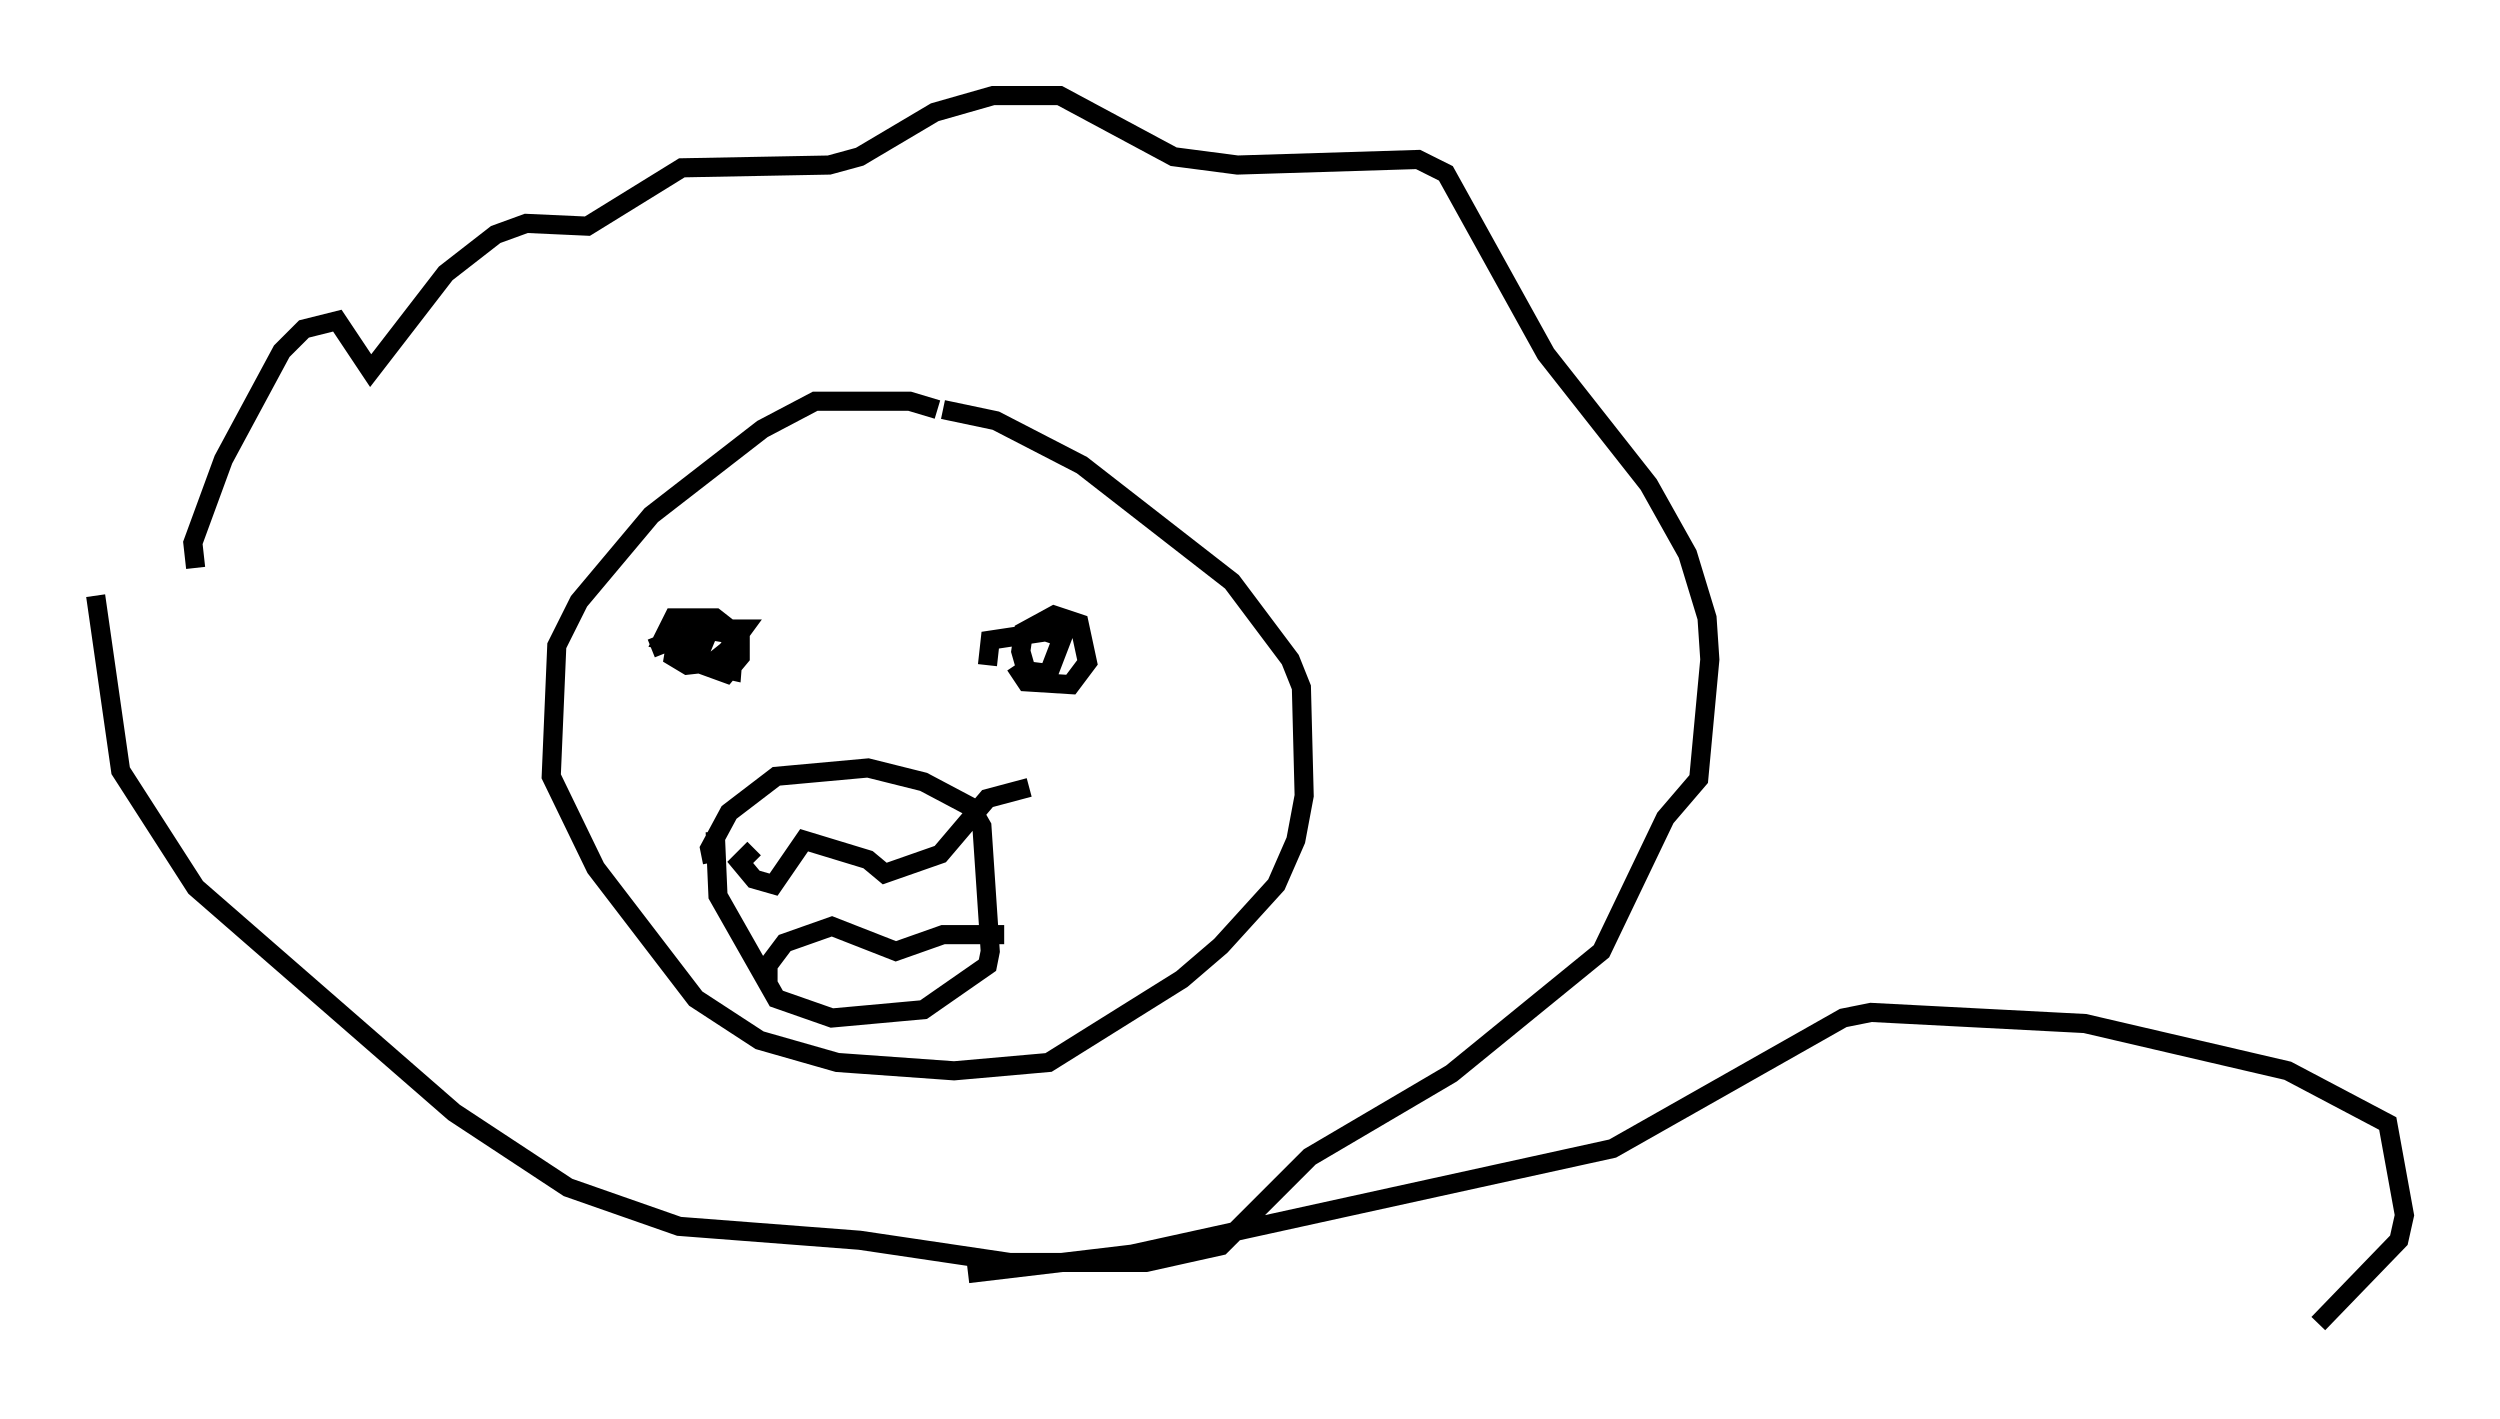 <?xml version="1.0" encoding="utf-8" ?>
<svg baseProfile="full" height="74.201" version="1.1" width="130.704" xmlns="http://www.w3.org/2000/svg" xmlns:ev="http://www.w3.org/2001/xml-events" xmlns:xlink="http://www.w3.org/1999/xlink"><defs /><rect fill="white" height="74.201" width="130.704" x="0" y="0" /><path d="M51.335, 23.447 m-2.324, -2.034 l-1.453, -0.436 -4.939, 0.0 l-2.76, 1.453 -5.81, 4.503 l-3.777, 4.503 -1.162, 2.324 l-0.291, 6.827 2.324, 4.793 l5.229, 6.827 3.341, 2.179 l4.067, 1.162 6.101, 0.436 l4.939, -0.436 6.972, -4.358 l2.034, -1.743 2.905, -3.196 l1.017, -2.324 0.436, -2.324 l-0.145, -5.665 -0.581, -1.453 l-3.05, -4.067 -7.844, -6.101 l-4.503, -2.324 -2.76, -0.581 m-39.073, 8.279 l-0.145, -1.307 1.598, -4.358 l3.05, -5.665 1.162, -1.162 l1.743, -0.436 1.743, 2.615 l3.922, -5.084 2.615, -2.034 l1.598, -0.581 3.196, 0.145 l4.939, -3.05 7.698, -0.145 l1.598, -0.436 3.922, -2.324 l3.05, -0.872 3.486, 0.0 l5.955, 3.196 3.341, 0.436 l9.441, -0.291 1.453, 0.726 l5.229, 9.441 5.374, 6.827 l2.034, 3.631 1.017, 3.341 l0.145, 2.179 -0.581, 6.246 l-1.743, 2.034 -3.341, 6.972 l-7.844, 6.391 -7.408, 4.358 l-4.648, 4.648 -3.922, 0.872 l-7.117, 0.0 -7.844, -1.162 l-9.441, -0.726 -5.81, -2.034 l-5.955, -3.922 -13.508, -11.765 l-3.922, -6.101 -1.307, -9.151 m31.665, 1.598 l-0.872, 0.872 1.162, 1.162 l1.307, 0.291 0.145, -1.888 l-1.743, -0.291 -1.307, 0.581 l-0.145, 0.872 0.726, 0.436 l1.307, -0.145 0.726, -0.581 l-0.726, 1.017 1.598, -2.179 l-1.743, 0.0 -0.726, 1.743 l1.598, 0.581 0.726, -0.872 l0.0, -1.017 -1.307, -1.017 l-2.179, 0.0 -0.581, 1.162 l1.888, 0.436 -1.017, -0.581 l-1.453, 0.581 m19.028, 0.872 l0.581, 0.872 2.324, 0.145 l0.872, -1.162 -0.436, -2.034 l-1.307, -0.436 -1.598, 0.872 l-0.145, 1.017 0.291, 1.017 l1.162, 0.145 0.726, -1.888 l-0.872, -0.291 -2.905, 0.436 l-0.145, 1.307 m-14.38, 10.313 l-0.145, -0.726 1.017, -1.888 l2.469, -1.888 4.793, -0.436 l2.905, 0.726 2.469, 1.307 l0.581, 1.017 0.436, 6.536 l-0.145, 0.726 -3.341, 2.324 l-4.793, 0.436 -2.905, -1.017 l-3.05, -5.374 -0.145, -3.341 m2.034, 0.872 l-0.726, 0.726 0.726, 0.872 l1.017, 0.291 1.598, -2.324 l3.341, 1.017 0.872, 0.726 l2.905, -1.017 2.469, -2.905 l2.179, -0.581 m-13.654, 10.313 l0.0, -1.017 0.872, -1.162 l2.469, -0.872 3.341, 1.307 l2.469, -0.872 3.196, 0.0 m-1.888, 17.721 l8.57, -1.017 25.128, -5.52 l12.056, -6.827 1.453, -0.291 l11.184, 0.581 10.603, 2.469 l5.229, 2.76 0.872, 4.793 l-0.291, 1.307 -4.212, 4.358 " fill="none" stroke="black" stroke-width="1" /></svg>